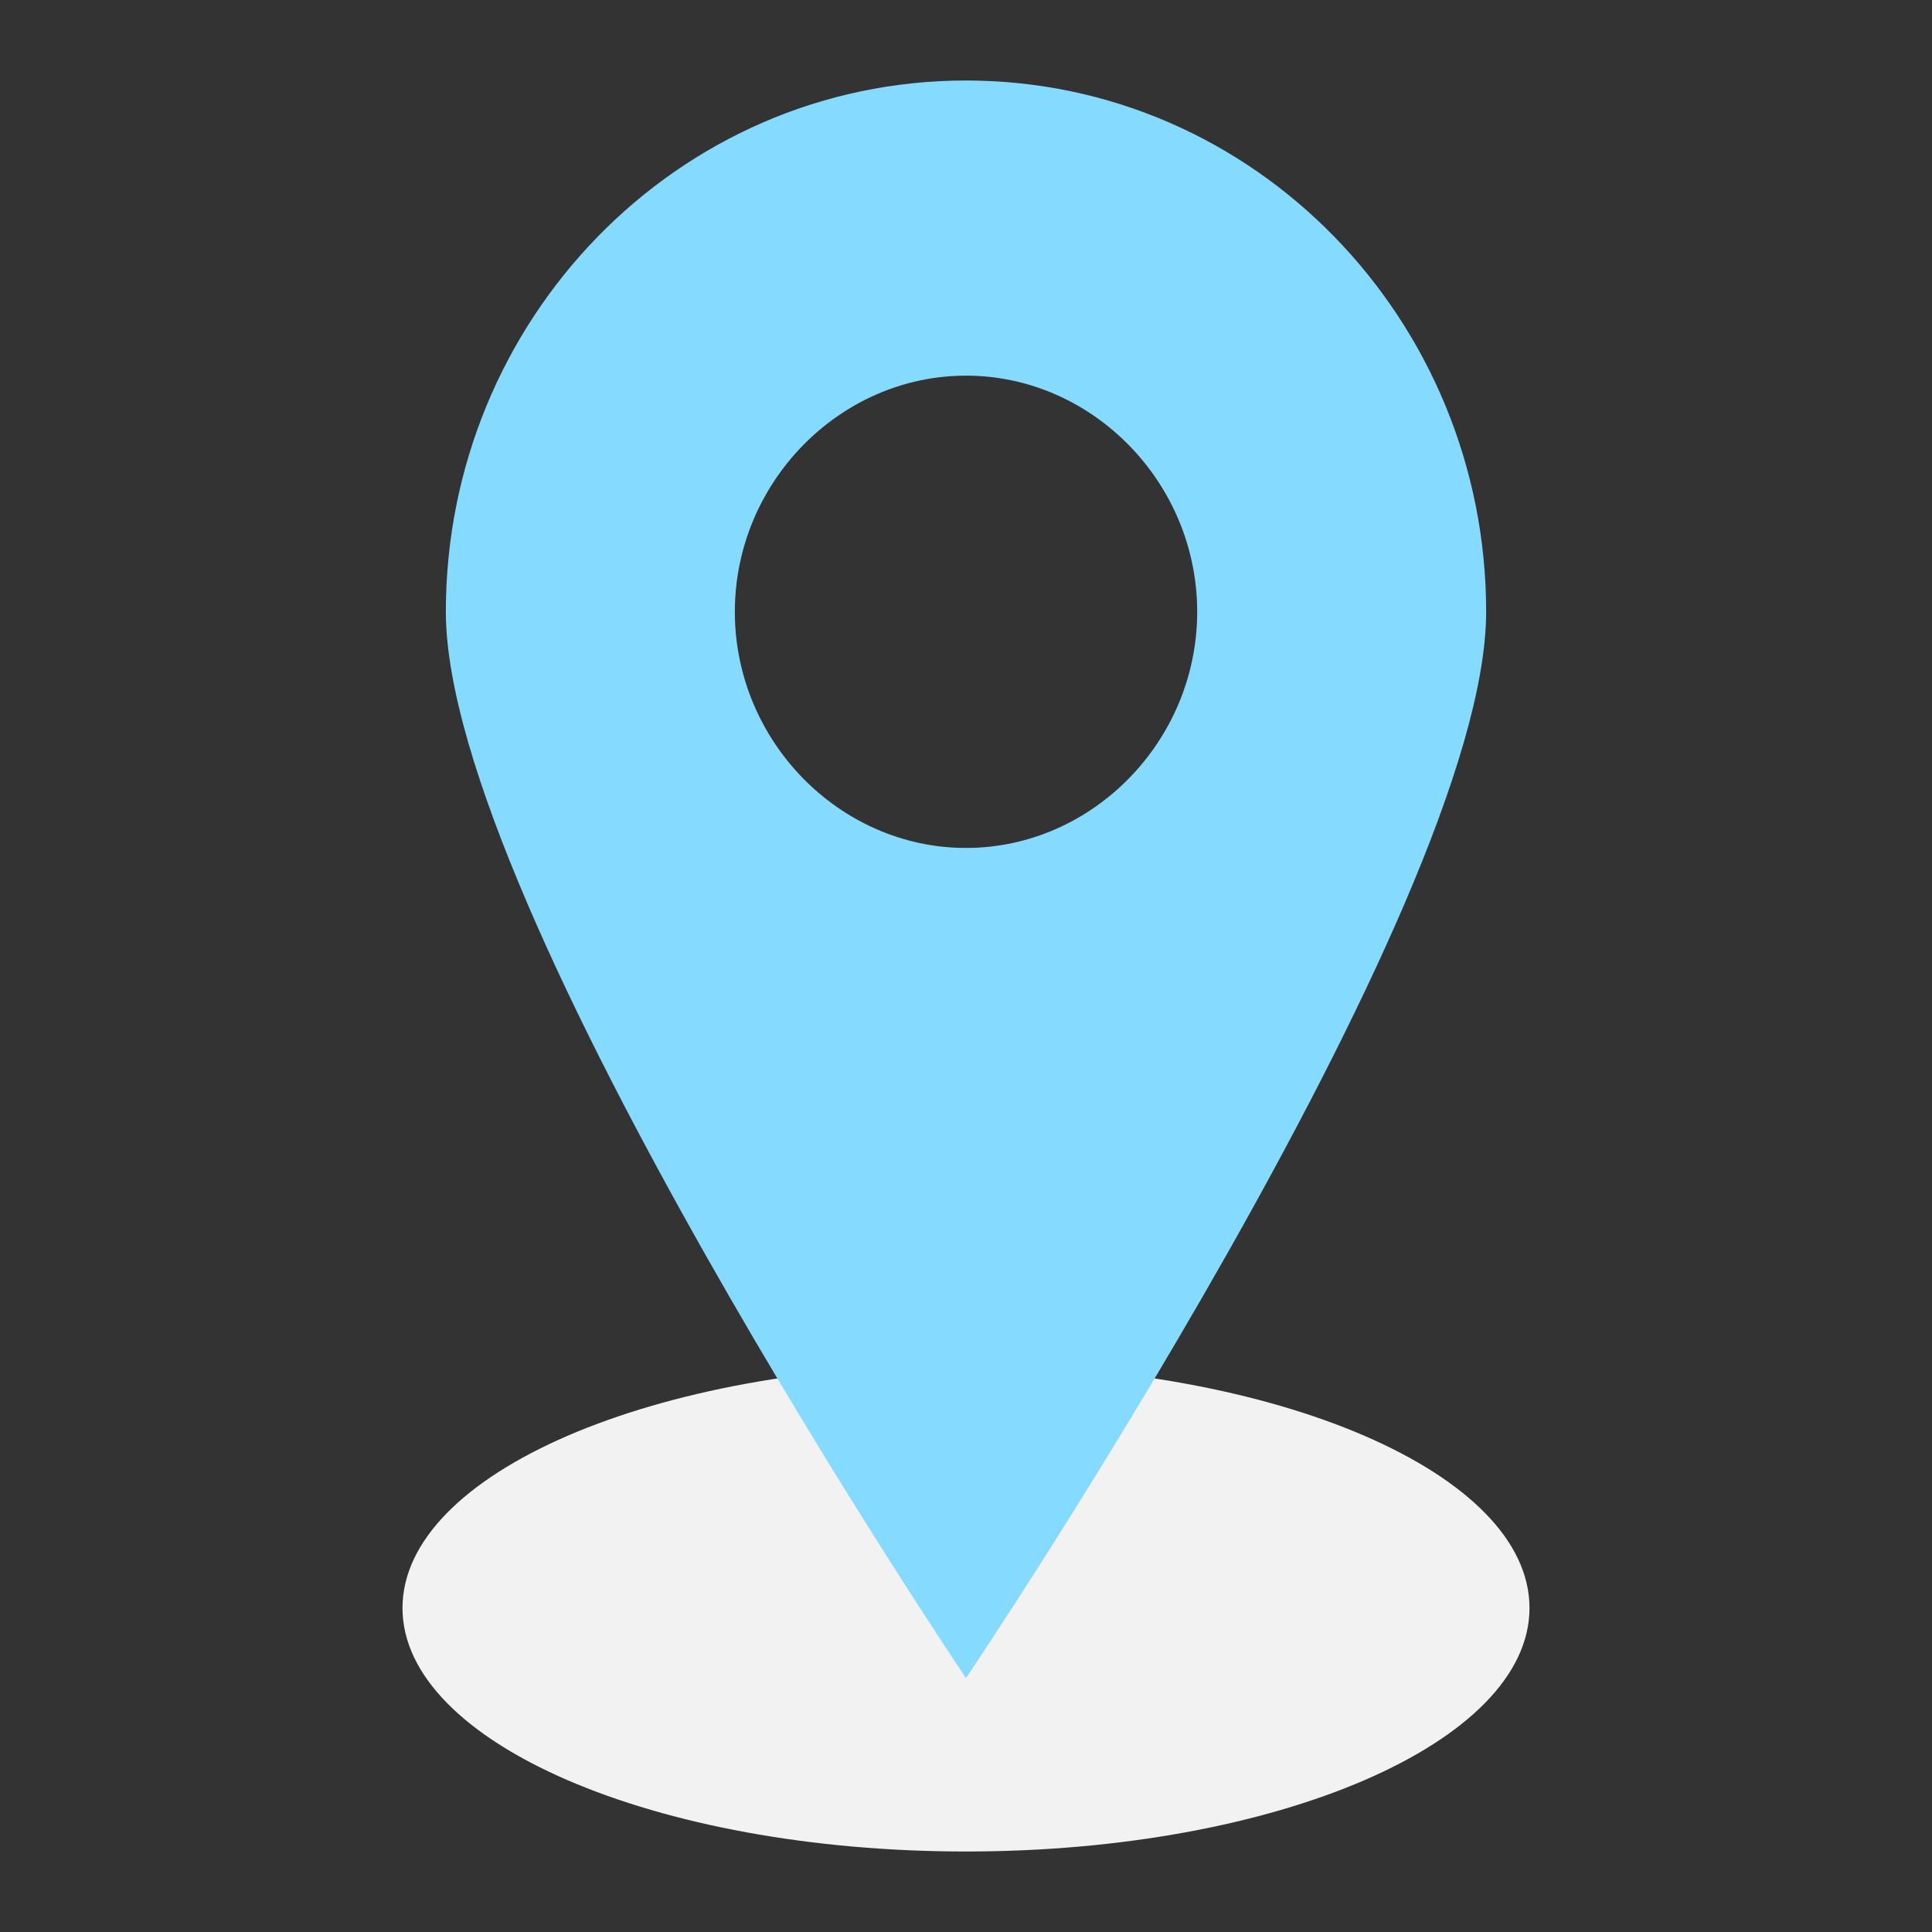 <svg width="48" height="48" viewBox="0 0 48 48" fill="none" xmlns="http://www.w3.org/2000/svg">
<rect x="0" y="0" width="48" height="48" fill="#333333" stroke="none"/>
<path d="M14 12.1C21.732 12.1 28 9.391 28 6.05C28 2.709 21.732 0 14 0C6.268 0 0 2.709 0 6.05C0 9.391 6.268 12.1 14 12.1Z" transform="translate(10 33.9)" fill="#F2F2F2"/>
<path d="M12.923 0C5.744 0 -2.09686e-07 5.958 -2.09686e-07 13.2C-2.09686e-07 20.533 12.923 39.692 12.923 39.692C12.923 39.692 25.846 20.533 25.846 13.2C25.846 5.958 20.103 0 12.923 0ZM12.923 19.067C9.782 19.067 7.18 16.408 7.18 13.2C7.18 9.992 9.782 7.333 12.923 7.333C16.064 7.333 18.667 9.992 18.667 13.2C18.667 16.408 16.064 19.067 12.923 19.067Z" transform="translate(11.077 2)" fill="#84DBFF"/>
</svg>
